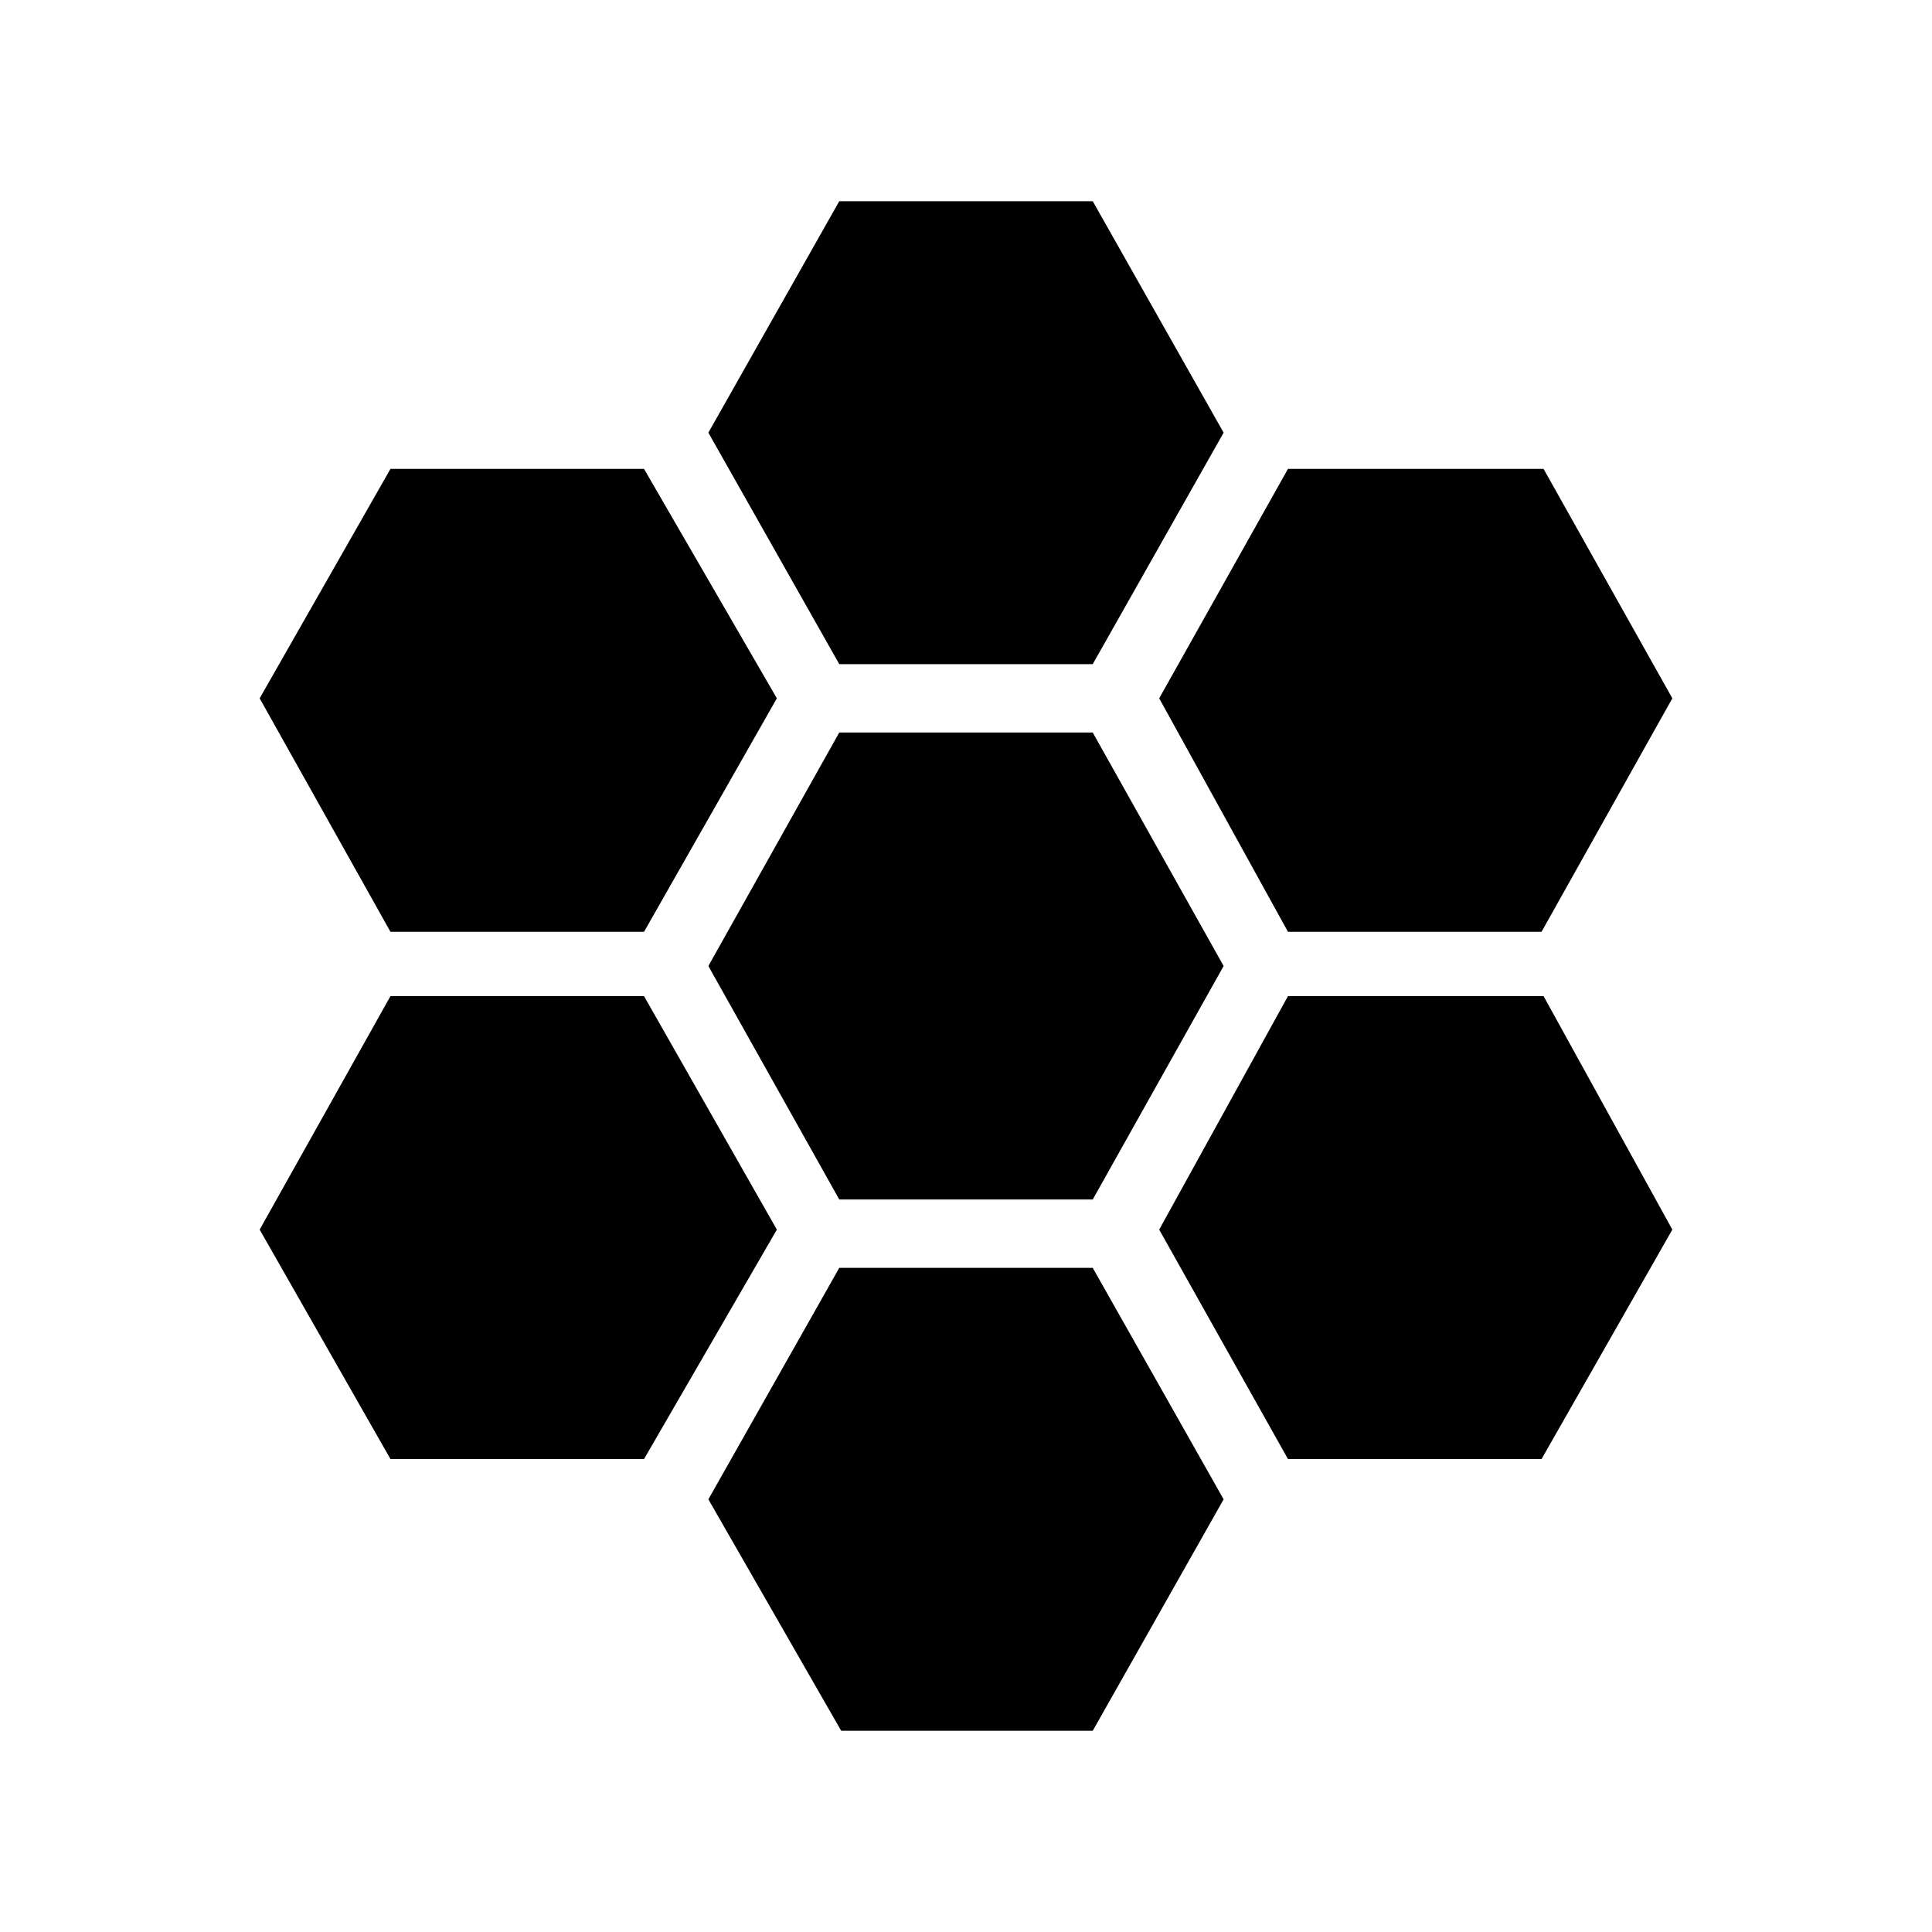 <svg xmlns="http://www.w3.org/2000/svg" height="20" width="20"><path d="M13.333 9.646 12 7.229 13.333 4.854H15.979L17.312 7.229L15.958 9.646ZM8.688 12.417 7.333 10 8.688 7.583H11.312L12.667 10L11.312 12.417ZM8.688 6.875 7.333 4.479 8.688 2.083H11.312L12.667 4.479L11.312 6.875ZM4.042 9.646 2.688 7.229 4.042 4.854H6.667L8.042 7.229L6.667 9.646ZM4.042 15.104 2.688 12.729 4.042 10.312H6.667L8.042 12.729L6.667 15.104ZM8.708 17.917 7.333 15.521 8.688 13.125H11.312L12.667 15.521L11.312 17.917ZM13.333 15.104 12 12.729 13.333 10.312H15.979L17.312 12.729L15.958 15.104Z"/></svg>